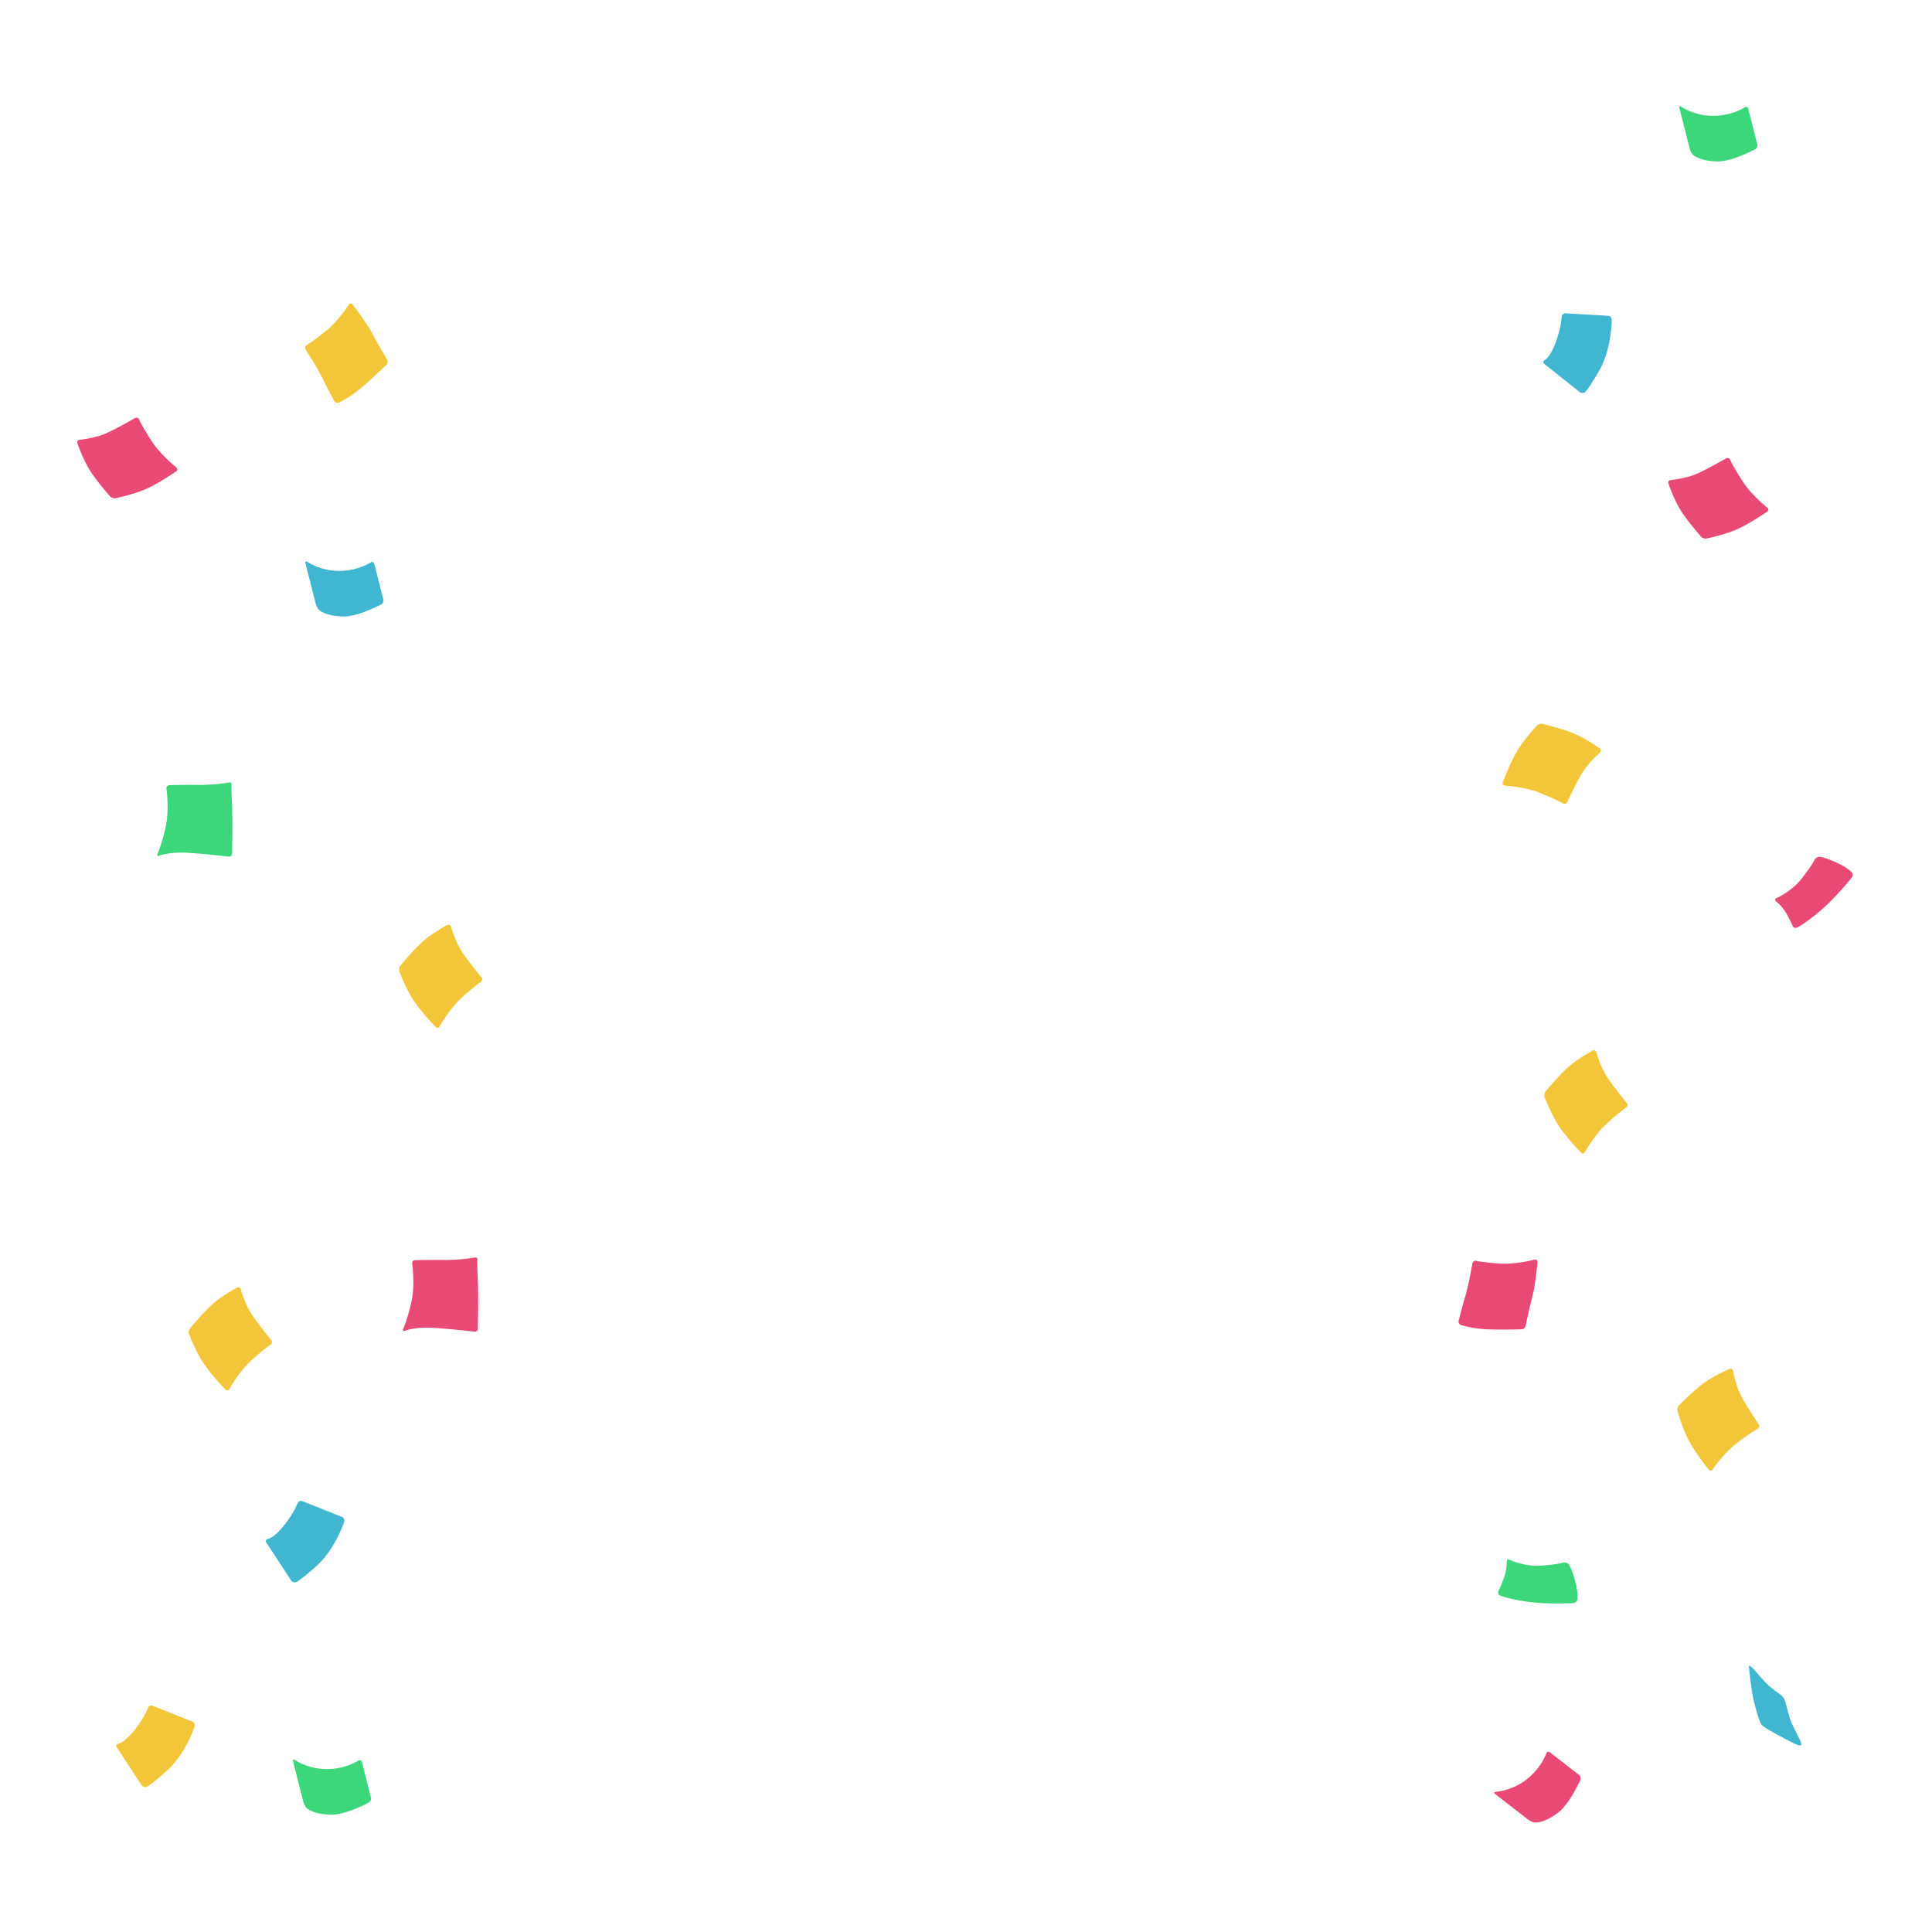 <svg viewBox="0 0 400 400" xmlns="http://www.w3.org/2000/svg">
	<path d="M349.852 30.849c.095.367.378.892.63 1.165 0 0 1.26 1.364 5.186 1.406 2.991.032 7.735-2.519 7.735-2.519.326-.178.515-.62.441-.987l-1.889-7.4c-.094-.367-.42-.493-.735-.283 0 0-3.128 2.078-7.599 1.71-3.286-.272-5.521-1.836-5.521-1.836-.315-.22-.483-.095-.399.273l2.151 8.47zM62.825 373.14c.094.368.378.892.63 1.165 0 0 1.26 1.365 5.185 1.407 2.992.031 7.736-2.519 7.736-2.519.325-.179.514-.62.44-.987l-1.889-7.4c-.094-.367-.42-.493-.734-.283 0 0-3.128 2.078-7.6 1.71-3.285-.272-5.52-1.836-5.52-1.836-.316-.221-.484-.095-.4.272l2.152 8.471z" fill="#3CD67B"/>
	<path d="m316.463 376.793c.304.231.85.472 1.207.535 0 0 1.837.315 4.954-2.068 2.383-1.815 4.566-6.728 4.566-6.728.147-.336.032-.808-.262-1.049l-6.025-4.682c-.304-.231-.64-.126-.756.221 0 0-1.196 3.558-4.954 6.014-2.761 1.795-5.49 1.942-5.49 1.942-.378.021-.441.22-.147.462l6.907 5.353z" fill="#E94975"/>
	<path d="M65.386 125.065c.095.368.378.893.63 1.165 0 0 1.26 1.365 5.185 1.407 2.992.031 7.736-2.519 7.736-2.519.326-.179.514-.619.441-.987l-1.89-7.4c-.094-.367-.42-.493-.734-.283 0 0-3.128 2.078-7.6 1.711-3.285-.273-5.52-1.837-5.52-1.837-.316-.221-.484-.095-.4.273l2.152 8.47zM319.759 75.364c-.336-.262-.294-.64.084-.829 0 0 1.113-.577 2.246-3.642 1.134-3.065 1.239-5.301 1.239-5.301a.763.763 0 01.798-.724l8.785.514c.42.021.766.399.777.808 0 0 .042 5.962-2.582 10.528-2.11 3.674-2.876 4.409-2.876 4.409a.904.904 0 01-1.155.052l-7.316-5.815zM55.152 319.388c-.241-.347-.073-.704.346-.767 0 0 1.24-.199 3.275-2.75 2.037-2.55 2.845-4.639 2.845-4.639a.751.751 0 01.987-.431l8.176 3.254c.4.158.61.62.483 1.008 0 0-1.837 5.679-5.762 9.184-3.16 2.824-4.115 3.286-4.115 3.286a.899.899 0 01-1.113-.305l-5.122-7.84z" fill="#40B6D0"/>
	<path d="m24.187 361.762c-.23-.346-.073-.693.347-.766 0 0 1.238-.2 3.274-2.75 2.037-2.551 2.845-4.64 2.845-4.64a.75.75 0 01.987-.43l8.177 3.254a.84.84 0 01.482 1.018s-1.837 5.678-5.762 9.184c-3.16 2.824-4.115 3.286-4.115 3.286a.891.891 0 01-1.113-.315l-5.122-7.841z" fill="#F3C639"/>
	<path d="m35.051 162.559a.602.602 0 00-.587.693s.587 4.219-.095 7.599c-.672 3.38-1.763 5.962-1.763 5.962-.147.347.01.504.356.357 0 0 2.079-.903 6.466-.577 4.388.325 7.925.766 7.925.766a.616.616 0 00.693-.598s.147-6.571-.01-10.297c-.168-3.716-.105-3.926-.105-3.926.094-.357-.126-.598-.494-.535 0 0-2.928.545-6.424.503-3.936-.031-5.962.053-5.962.053z" fill="#3CD67B"/>
	<path d="M85.928 260.911a.603.603 0 00-.588.693s.588 4.22-.094 7.6c-.672 3.379-1.764 5.962-1.764 5.962-.147.335.01.503.357.356 0 0 2.078-.902 6.466-.577 4.387.326 7.935.766 7.935.766a.616.616 0 00.693-.598s.147-6.581-.01-10.297c-.168-3.716-.105-3.926-.105-3.926.094-.357-.126-.598-.494-.535 0 0-2.928.546-6.424.504-3.946-.032-5.972.052-5.972.052zM345.895 99.401c-.367.032-.577.357-.462.714 0 0 1.029 3.118 2.593 5.637 1.386 2.204 4.167 5.363 4.167 5.363.242.284.756.452 1.123.378 0 0 3.874-.776 6.592-2.036 2.719-1.27 5.973-3.516 5.973-3.516.315-.221.325-.588.031-.819 0 0-3.243-2.561-5.122-5.48-2.026-3.148-2.582-4.44-2.582-4.44a.595.595 0 00-.871-.283s-4.126 2.383-6.298 3.286c-2.194.881-5.144 1.196-5.144 1.196zM16.493 91.057c-.367.031-.577.356-.461.713 0 0 1.028 3.118 2.592 5.637 1.386 2.204 4.167 5.364 4.167 5.364.242.283.756.451 1.123.378 0 0 3.874-.777 6.592-2.037 2.719-1.27 5.973-3.516 5.973-3.516.315-.22.325-.588.031-.819 0 0-3.243-2.56-5.133-5.479-2.025-3.149-2.582-4.44-2.582-4.44a.595.595 0 00-.87-.283s-4.126 2.382-6.299 3.285c-2.183.892-5.133 1.197-5.133 1.197z" fill="#E94975"/>
	<path d="M331.242 155.82c.283-.231.262-.619-.031-.85 0 0-2.635-1.963-5.364-3.107-2.393-1.008-6.498-1.984-6.498-1.984-.367-.094-.871.063-1.133.336 0 0-2.719 2.866-4.22 5.458-1.49 2.603-2.865 6.309-2.865 6.309-.126.356.073.671.451.682 0 0 4.125.22 7.348 1.532 3.463 1.407 4.671 2.142 4.671 2.142a.613.613 0 00.881-.273s2.005-4.325 3.265-6.309c1.27-1.984 3.495-3.936 3.495-3.936zM358.806 283.836c-.052-.368-.399-.546-.745-.41 0 0-3.034 1.26-5.427 3.013-2.089 1.543-5.038 4.555-5.038 4.555-.273.263-.399.788-.294 1.144 0 0 1.06 3.8 2.519 6.424 1.47 2.614 3.947 5.7 3.947 5.7.241.294.609.283.818-.032 0 0 2.31-3.421 5.091-5.521 2.981-2.256 4.241-2.907 4.241-2.907.325-.179.441-.578.22-.892 0 0-2.676-3.937-3.737-6.046-1.06-2.1-1.595-5.028-1.595-5.028zM93.39 191.855c-.083-.357-.44-.515-.776-.347 0 0-2.907 1.522-5.133 3.475-1.952 1.721-4.608 4.985-4.608 4.985-.241.294-.325.819-.2 1.166 0 0 1.397 3.694 3.076 6.172 1.7 2.477 4.44 5.321 4.44 5.321.263.273.63.231.82-.105 0 0 1.993-3.61 4.576-5.951 2.77-2.509 3.967-3.275 3.967-3.275a.602.602 0 00.137-.913s-3.013-3.685-4.262-5.689c-1.249-1.984-2.036-4.839-2.036-4.839zM330.518 217.865c-.084-.357-.441-.504-.777-.346 0 0-2.907 1.522-5.133 3.474-1.952 1.721-4.608 4.986-4.608 4.986-.241.294-.325.819-.199 1.165 0 0 1.396 3.695 3.075 6.172 1.701 2.477 4.44 5.322 4.44 5.322.263.273.63.231.819-.105 0 0 1.994-3.611 4.577-5.952 2.771-2.509 3.967-3.275 3.967-3.275a.61.61 0 00.147-.913s-3.012-3.684-4.261-5.689c-1.26-1.973-2.047-4.839-2.047-4.839zM49.862 266.926c-.084-.357-.441-.515-.777-.347 0 0-2.907 1.512-5.133 3.475-1.952 1.721-4.608 4.986-4.608 4.986-.241.294-.325.818-.2 1.165 0 0 1.397 3.695 3.076 6.172 1.7 2.477 4.44 5.321 4.44 5.321.273.273.63.231.82-.105 0 0 1.993-3.61 4.576-5.951 2.77-2.509 3.967-3.264 3.967-3.264.315-.21.389-.62.137-.914 0 0-3.013-3.684-4.262-5.689-1.249-1.984-2.036-4.849-2.036-4.849zM69.217 83.048a.756.756 0 00.956.315s1.71-.767 3.946-2.51c1.963-1.532 5.9-5.352 5.9-5.352.262-.263.335-.746.136-1.06 0 0-1.554-2.52-2.94-5.154-1.395-2.624-4.219-6.246-4.219-6.246-.23-.283-.577-.283-.787.042 0 0-2.152 3.39-4.766 5.48-2.792 2.235-3.946 2.876-3.946 2.876a.647.647 0 00-.231.913s2.53 3.936 3.548 6.046c1.007 2.099 2.403 4.65 2.403 4.65z" fill="#F3C639"/>
	<path d="m301.999 273.455a.753.753 0 00.483.881s1.784.588 4.608.83c2.487.209 7.966.052 7.966.052.378-.021.746-.325.809-.693 0 0 .566-2.897 1.322-5.783.756-2.876 1.123-7.453 1.123-7.453.021-.367-.231-.598-.609-.493 0 0-3.883 1.039-7.221.808-3.569-.241-4.85-.556-4.85-.556a.641.641 0 00-.787.514s-.797 4.608-1.48 6.844c-.672 2.236-1.364 5.049-1.364 5.049z" fill="#E94975"/>
	<path d="m310.239 329.401c-.189.347-.053.777.294.924 0 0 1.637.724 5.836 1.312 4.198.588 9.415.262 9.415.262.378-.021.745-.367.808-.766 0 0 .221-1.343-.525-3.999-.734-2.656-1.312-3.307-1.312-3.307-.252-.283-.766-.409-1.133-.283 0 0-1.081.357-4.566.609-3.496.241-6.529-1.218-6.529-1.218-.325-.168-.598.021-.577.41 0 0 .063 1.648-.609 3.432-.682 1.795-1.102 2.624-1.102 2.624z" fill="#3CD67B"/>
	<path d="m371.15 191.687a.665.665 0 00.892.367s1.638-.766 4.881-3.527c3.254-2.76 6.476-6.854 6.476-6.854.242-.294.221-.777-.031-1.081 0 0-.871-1.008-3.37-2.11-2.498-1.113-3.358-1.092-3.358-1.092-.378.011-.819.315-.977.662 0 0-.451 1.028-2.592 3.789-2.142 2.761-5.269 4.104-5.269 4.104-.347.137-.389.462-.074.682 0 0 1.291.987 2.183 2.604.893 1.626 1.239 2.456 1.239 2.456z" fill="#E94975"/>
	<path d="m362.081 344.988s.525 5.249.997 7.054 1.144 4.661 1.816 5.238c.672.567 3.422 2.099 4.765 2.76 1.333.672 2.855 1.617 3.233 1.239.389-.388-1.616-3.338-2.288-5.427-.672-2.109-.766-3.159-1.155-4.009-.377-.861-1.249-1.176-3.107-2.74-1.721-1.427-3.967-4.818-4.261-4.115z" fill="#40B6D0"/>
</svg>
